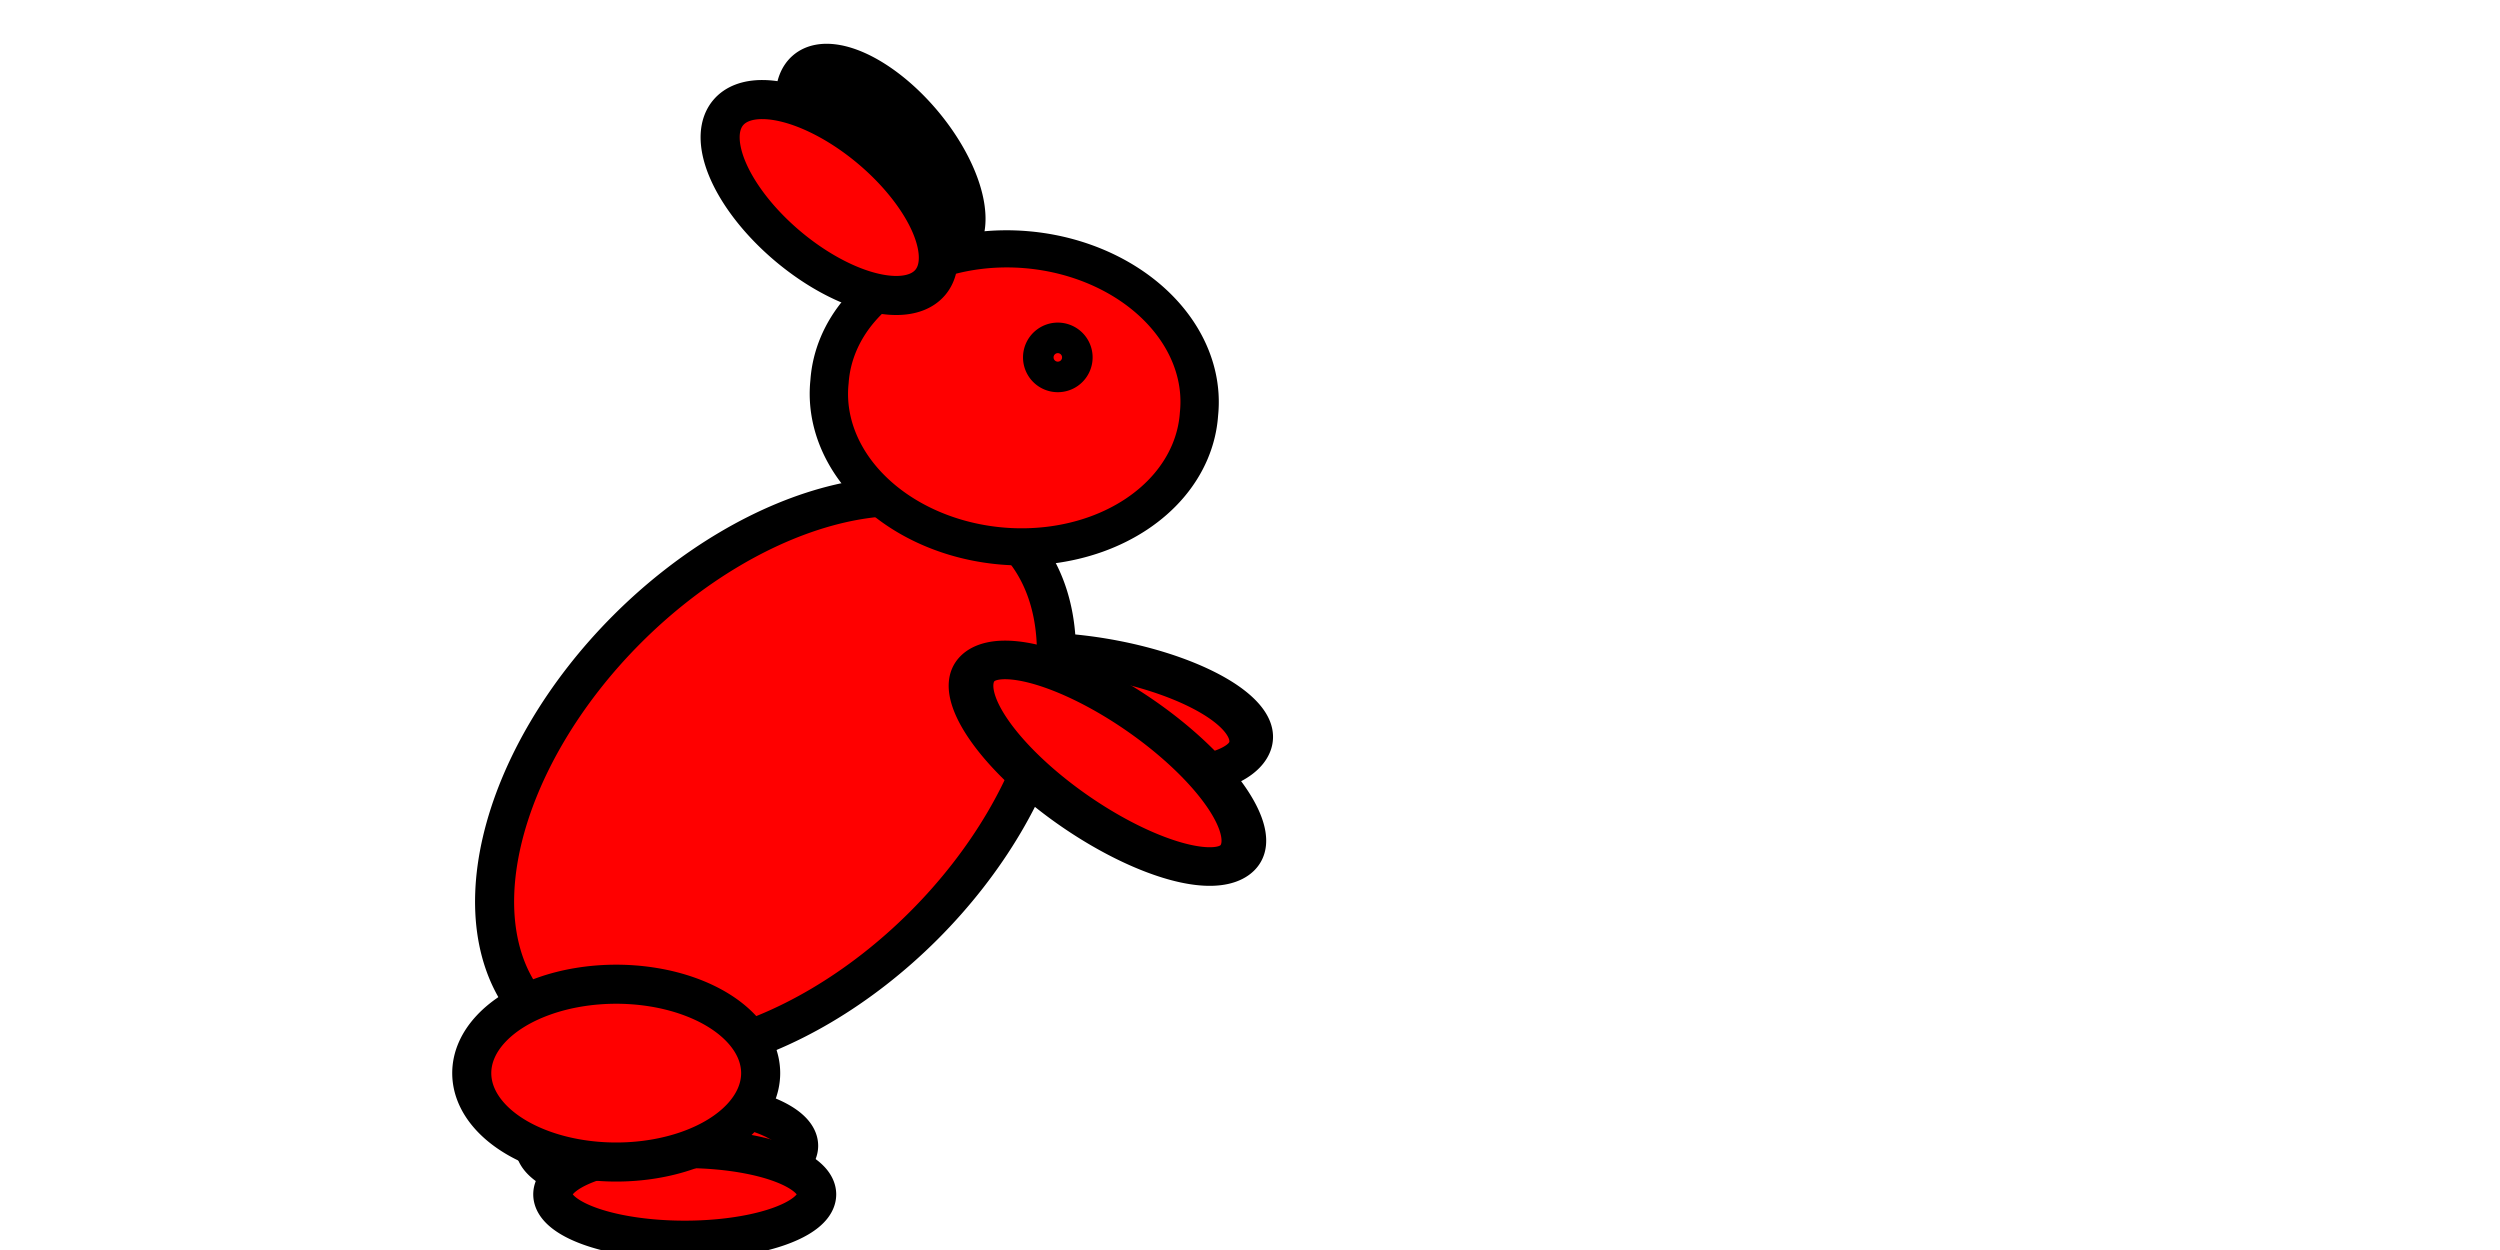 <?xml version='1.0' encoding='UTF-8'?>
<!-- Created with Inkscape (http://www.inkscape.org/) -->
<svg xmlns:dc="http://purl.org/dc/elements/1.1/" xmlns:cc="http://creativecommons.org/ns#" xmlns:rdf="http://www.w3.org/1999/02/22-rdf-syntax-ns#" xmlns:svg="http://www.w3.org/2000/svg" xmlns="http://www.w3.org/2000/svg" xmlns:sodipodi="http://sodipodi.sourceforge.net/DTD/sodipodi-0.dtd" xmlns:inkscape="http://www.inkscape.org/namespaces/inkscape" width="64" height="32" id="svg2" version="1.1" inkscape:version="0.48.4 r9939" sodipodi:docname="rabbit_bash_right_04.svg">
  <defs id="defs4"/>
  <sodipodi:namedview id="base" pagecolor="#ffffff" bordercolor="#666666" borderopacity="1.0" inkscape:pageopacity="0.0" inkscape:pageshadow="2" inkscape:zoom="22.484375" inkscape:cx="32" inkscape:cy="16" inkscape:document-units="px" inkscape:current-layer="layer1" showgrid="false" inkscape:window-width="1920" inkscape:window-height="1031" inkscape:window-x="0" inkscape:window-y="26" inkscape:window-maximized="1"/>
  <g inkscape:label="Layer 1" inkscape:groupmode="layer" id="layer1" transform="translate(0,-1020.362)">
    <path sodipodi:type="arc" style="fill:#000000;fill-opacity:1;stroke:#000000;stroke-opacity:1" id="path3772-7" sodipodi:cx="10.204445" sodipodi:cy="7.6088891" sodipodi:rx="3.3777778" sodipodi:ry="1.6355555" d="m 13.582,7.609 a 3.378,1.636 0 1 1 -6.756,0 3.378,1.636 0 1 1 6.756,0 z" transform="matrix(0.575,0.685,-0.685,0.575,21.885,1013.063)"/>
    <path transform="translate(-0.462,1020.218)" sodipodi:type="arc" style="fill:#ff0000;fill-opacity:1;stroke:#000000;stroke-opacity:1" id="path3766-3" sodipodi:cx="17.528889" sodipodi:cy="29.475555" sodipodi:rx="3.3777778" sodipodi:ry="1.1733333" d="m 20.907,29.476 a 3.378,1.173 0 1 1 -6.756,0 3.378,1.173 0 1 1 6.756,0 z"/>
    <path sodipodi:type="arc" style="fill:#ff0000;fill-opacity:1;stroke:#000000;stroke-opacity:1" id="path3766" sodipodi:cx="17.528889" sodipodi:cy="29.475555" sodipodi:rx="3.3777778" sodipodi:ry="1.1733333" d="m 20.907,29.476 a 3.378,1.173 0 1 1 -6.756,0 3.378,1.173 0 1 1 6.756,0 z" transform="translate(0,1021.462)"/>
    <path sodipodi:type="arc" style="fill:#ff0000;fill-opacity:1;stroke:#000000;stroke-opacity:1" id="path3792-3" sodipodi:cx="19.768888" sodipodi:cy="22.151112" sodipodi:rx="1.4222223" sodipodi:ry="3.8044446" d="m 21.191,22.151 a 1.422,3.804 0 1 1 -2.844,0 1.422,3.804 0 1 1 2.844,0 z" transform="matrix(0.346,-0.997,1.062,0.205,-2.403,1053.849)"/>
    <path sodipodi:type="arc" style="fill:#ff0000;fill-opacity:1;stroke:#000000;stroke-opacity:1" id="path3768" sodipodi:cx="13.262222" sodipodi:cy="21.297777" sodipodi:rx="5.3688889" sodipodi:ry="8.6400003" d="m 18.631,21.298 a 5.369,8.64 0 1 1 -10.738,0 5.369,8.64 0 1 1 10.738,0 z" transform="matrix(0.707,0.707,-0.707,0.707,25.535,1015.826)"/>
    <path sodipodi:type="arc" style="fill:#ff0000;fill-opacity:1;stroke:#000000;stroke-opacity:1" id="path3792" sodipodi:cx="19.768888" sodipodi:cy="22.151112" sodipodi:rx="1.4222223" sodipodi:ry="3.8044446" d="m 21.191,22.151 a 1.422,3.804 0 1 1 -2.844,0 1.422,3.804 0 1 1 2.844,0 z" transform="matrix(0.735,-0.757,0.876,0.635,-5.584,1040.8)"/>
    <path sodipodi:type="arc" style="fill:#ff0000;fill-opacity:1;stroke:#000000;stroke-opacity:1" id="path3770" sodipodi:cx="16.782223" sodipodi:cy="9.8488894" sodipodi:rx="4.8355556" sodipodi:ry="3.9466667" d="m 21.618,9.849 a 4.836,3.947 0 1 1 -9.671,0 4.836,3.947 0 1 1 9.671,0 z" transform="matrix(0.978,0.086,-0.083,0.947,10.369,1019.777)"/>
    <path sodipodi:type="arc" style="fill:#ff0000;fill-opacity:1;stroke:#000000;stroke-opacity:1" id="path3772" sodipodi:cx="10.204445" sodipodi:cy="7.6088891" sodipodi:rx="3.3777778" sodipodi:ry="1.6355555" d="m 13.582,7.609 a 3.378,1.636 0 1 1 -6.756,0 3.378,1.636 0 1 1 6.756,0 z" transform="matrix(0.766,0.643,-0.643,0.766,18.305,1013.029)"/>
    <path sodipodi:type="arc" style="fill:#ff0000;fill-opacity:1;stroke:#000000;stroke-opacity:1" id="path3794" sodipodi:cx="20.088888" sodipodi:cy="9.7066669" sodipodi:rx="0.39111111" sodipodi:ry="0.39111111" d="m 20.48,9.707 a 0.391,0.391 0 1 1 -0.782,0 0.391,0.391 0 1 1 0.782,0 z" transform="matrix(0.996,-0.087,0.087,0.996,6.227,1021.591)"/>
    <path sodipodi:type="arc" style="fill:#ff0000;fill-opacity:1;stroke:#000000;stroke-opacity:1" id="path3796" sodipodi:cx="13.795555" sodipodi:cy="27.946667" sodipodi:rx="3.6977777" sodipodi:ry="2.2755556" d="m 17.493,27.947 a 3.698,2.276 0 1 1 -7.396,0 3.698,2.276 0 1 1 7.396,0 z" transform="translate(1.98,1019.887)"/>
  </g>
</svg>
